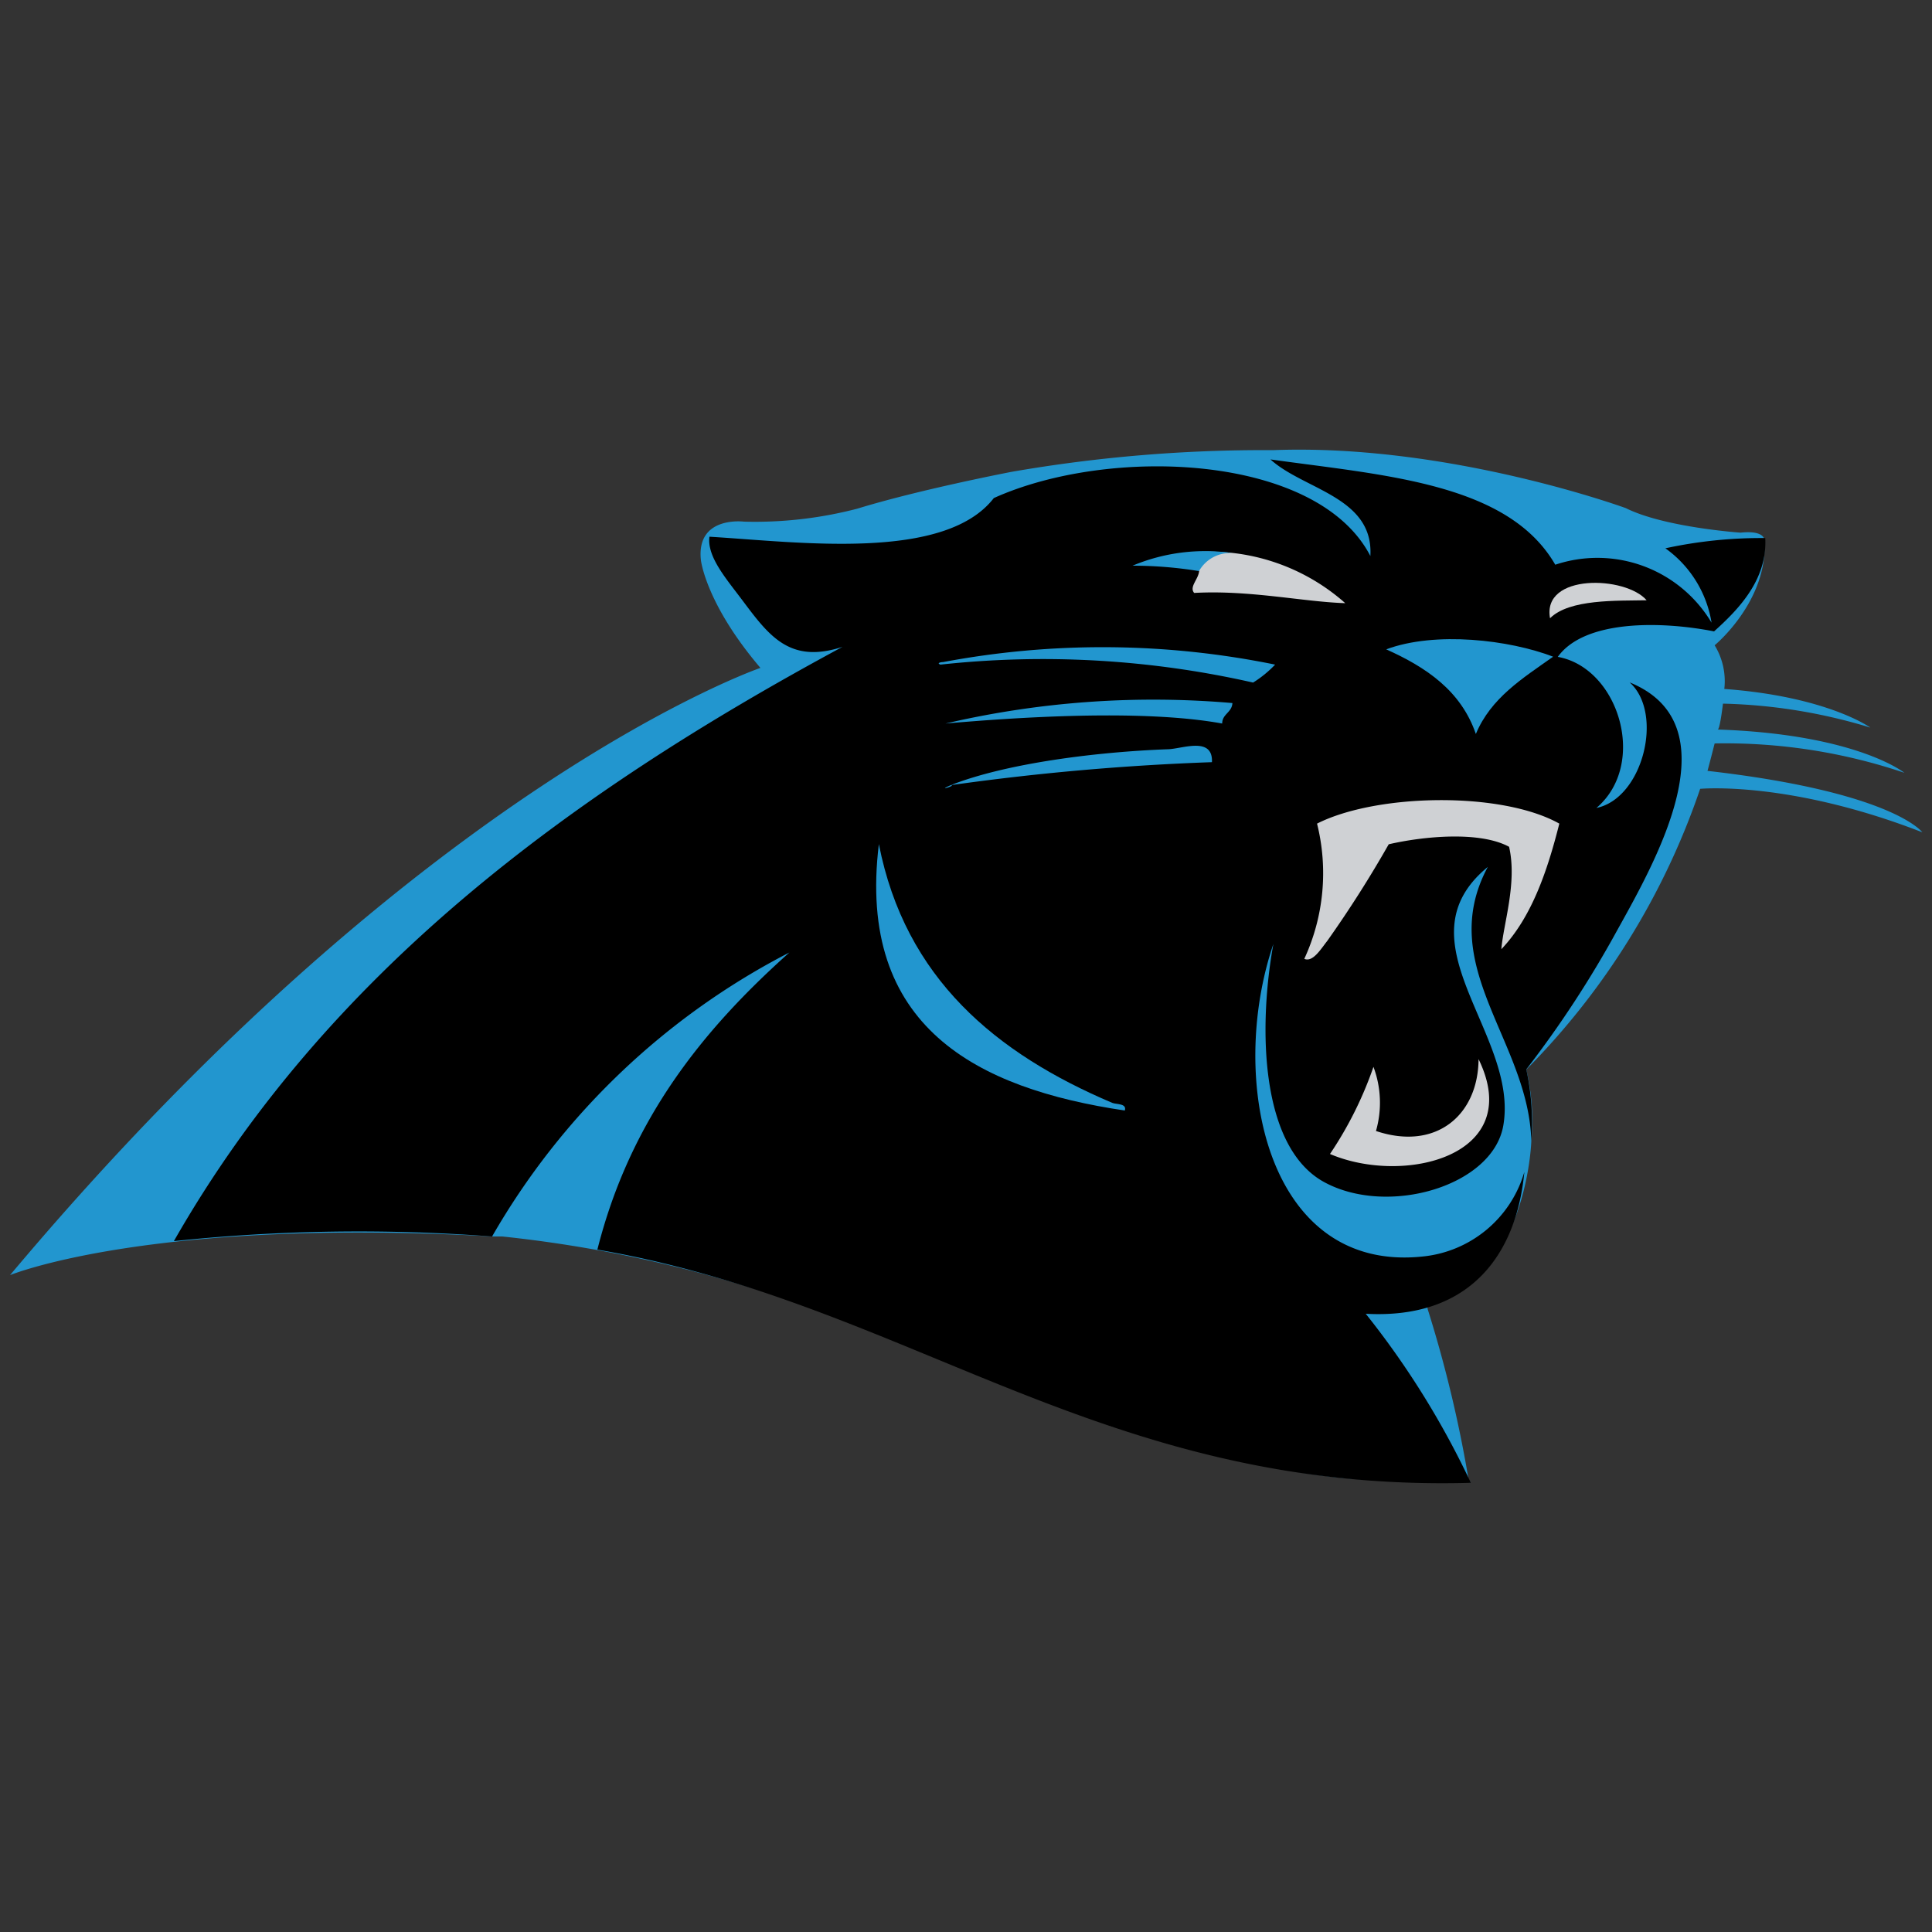 <svg id="Layer_1" data-name="Layer 1" xmlns="http://www.w3.org/2000/svg" viewBox="0 0 100 100">
  <rect x="0" y="0" width="100" height="100" fill="#333333" stroke="none"/>
  <defs>
    <style>
      .cls-1 {
        fill: #2296cf;
      }

      .cls-1, .cls-2, .cls-3, .cls-4 {
        fill-rule: evenodd;
      }

      .cls-2 {
        fill: #fff;
      }

      .cls-4 {
        fill: #cfd1d4;
      }
    </style>
  </defs>
  <g>
    <path class="cls-1" d="M76.12,76.7l-4.79-.09c-7.89-.2-18.89-4.71-18.89-4.71L43.81,68.4A67,67,0,0,0,26,64l-0.48,0c-17.73-1-25,2-25,2C21.89,40.55,39.36,34.57,39.36,34.57,36.53,31.25,36.28,29,36.28,29c-0.26-2.32,2.23-2,2.23-2a21,21,0,0,0,5.86-.67c3.25-1,8-1.91,8-1.91A76.21,76.21,0,0,1,65.89,23.3c9.11-.35,18.26,3,18.26,3,2,1,5.94,1.27,5.94,1.27,1.31-.14,1.24.42,1.24,0.42,0.18,3.14-2.58,5.41-2.58,5.41a3.56,3.56,0,0,1,.5,2.26c5.33,0.39,7.56,2,7.56,2a28.2,28.2,0,0,0-7.63-1.24c-0.18,1.48-.28,1.34-0.28,1.34C96.1,38,98.57,40,98.57,40a29,29,0,0,0-9.82-1.52c-0.28,1.1-.37,1.42-0.37,1.42C98,41,99.5,43.08,99.5,43.08,92.59,40.39,88,40.83,88,40.83a38,38,0,0,1-9,14.53,11.41,11.41,0,0,1,.26,3.71s-0.2,7.06-5.37,8.57l0,0.1a65.23,65.23,0,0,1,2.15,9"/>
    <path class="cls-2" d="M69.63,31.22c-2.18-.07-5-0.69-7.82-0.53-0.27-.34.24-0.74,0.26-1.19a16,16,0,0,0-3.18-.27A10.57,10.57,0,0,1,69.63,31.22Z"/>
    <path class="cls-2" d="M85.27,31.09c-1.59,0-4-.05-5,0.93C79.8,29.67,84.14,29.8,85.27,31.09Z"/>
    <path class="cls-2" d="M80.37,34c-1.55,1.1-3.2,2.11-4,4-0.77-2.23-2.57-3.44-4.64-4.38C74.3,32.66,78.13,33.12,80.37,34Z"/>
    <path class="cls-2" d="M80.76,42.63c-0.68,2.5-1.5,4.86-3,6.5,0.1-1.29.83-3.44,0.4-5.3-1.53-.83-4.46-0.54-6.23-0.13a59.23,59.23,0,0,1-3.18,5c-0.35.42-.75,1.11-1.19,0.93a10.57,10.57,0,0,0,.66-7C71.25,41.07,77.71,40.95,80.76,42.63Z"/>
    <path class="cls-2" d="M76.52,54.82c2.45,5-3.88,6.54-7.69,4.91a19.36,19.36,0,0,0,2.25-4.51,5.3,5.3,0,0,1,.13,3.32C74.32,59.58,76.51,57.73,76.52,54.82Z"/>
    <path class="cls-2" d="M66,34.4a5.79,5.79,0,0,1-1.19.93,49.24,49.24,0,0,0-16.18-.93c-0.2-.07,0-0.14.13-0.13A44.63,44.63,0,0,1,66,34.4Z"/>
    <path class="cls-2" d="M63.79,36.39c0,0.5-.5.56-0.53,1.06-4.21-.77-10.88-0.3-14.32,0A47.45,47.45,0,0,1,63.79,36.39Z"/>
    <path class="cls-2" d="M62.73,39.44a129.08,129.08,0,0,0-13.52,1.19c0.33,0-.81.35,0,0,2.88-1.14,7.61-1.72,11.27-1.86C61.21,38.75,62.79,38.11,62.73,39.44Z"/>
    <path class="cls-2" d="M45.49,43.69c1.36,7,6.06,10.84,12.07,13.39,0.2,0.09.78,0,.66,0.4C50.59,56.35,44.33,53.17,45.49,43.69Z"/>
    <path class="cls-3" d="M65.91,48.86c-2.38,7-.35,17,7.69,16.18a6.11,6.11,0,0,0,5.3-4.38C78.5,64.89,76.12,68.3,70.69,68a44,44,0,0,1,5.44,8.75c-19.1.53-29-9.29-45.21-12.07,1.7-6.74,5.48-11.4,9.94-15.38A37.61,37.61,0,0,0,25.47,64,91.65,91.65,0,0,0,9,64.24c7.92-13.87,20.45-23.13,34.61-30.76-2.72.89-3.79-.55-5.17-2.39-0.86-1.15-1.85-2.27-1.72-3.31,4.65,0.28,12.17,1.29,14.72-2,6-2.71,16.75-2.3,19.49,3,0.18-3.06-3.45-3.43-5.17-5C71.69,24.61,78.06,25,80.5,29.23a6.88,6.88,0,0,1,8.09,3,5.88,5.88,0,0,0-2.39-3.85,23.39,23.39,0,0,1,5.17-.53C91.48,30,90,31.53,88.72,32.68,85.91,32.13,82,32.09,80.63,34c3.15,0.56,4.68,5.54,2,7.82,2.42-.5,3.5-4.91,1.72-6.5,5.37,2.19,1.38,9.19-.66,12.86A54.68,54.68,0,0,1,79,55.35a12.94,12.94,0,0,1,.26,3.71c-0.13-5.17-5-9.08-2.25-14.19-4.69,3.85,1.62,8.66.8,13.39-0.55,3.15-6,4.72-9.28,2.92S65.11,53.26,65.91,48.86Z"/>
    <path class="cls-4" d="M58.89,29.23a16,16,0,0,1,3.18.27c0,0.46-.54.86-0.26,1.19,2.86-.16,5.64.46,7.82,0.53A10.57,10.57,0,0,0,58.89,29.23Z"/>
    <path class="cls-4" d="M80.23,32c1-1,3.45-.9,5-0.93C84.14,29.8,79.8,29.67,80.23,32Z"/>
    <path class="cls-1" d="M71.75,33.61c2.07,0.93,3.87,2.14,4.64,4.38,0.78-1.87,2.42-2.88,4-4C78.13,33.12,74.3,32.66,71.75,33.61Z"/>
    <path class="cls-1" d="M48.81,34.27c-0.14,0-.34.06-0.13,0.13a49.24,49.24,0,0,1,16.18.93A5.79,5.79,0,0,0,66,34.4,44.63,44.63,0,0,0,48.81,34.27Z"/>
    <path class="cls-1" d="M48.94,37.45c3.44-.3,10.11-0.77,14.32,0,0-.5.5-0.56,0.53-1.06A47.45,47.45,0,0,0,48.94,37.45Z"/>
    <path class="cls-1" d="M60.48,38.78c-3.66.13-8.39,0.72-11.27,1.86-0.81.35,0.33,0,0,0a129.08,129.08,0,0,1,13.52-1.19C62.79,38.11,61.21,38.75,60.48,38.78Z"/>
    <path class="cls-4" d="M68.17,42.63a10.57,10.57,0,0,1-.66,7c0.44,0.19.85-.5,1.19-0.93a59.23,59.23,0,0,0,3.18-5c1.77-.41,4.7-0.7,6.23.13,0.43,1.87-.3,4-0.4,5.3,1.55-1.63,2.37-4,3-6.5C77.71,40.95,71.25,41.07,68.17,42.63Z"/>
    <path class="cls-1" d="M58.22,57.48c0.12-.38-0.46-0.31-0.66-0.4-6-2.55-10.71-6.43-12.07-13.39C44.33,53.17,50.59,56.35,58.22,57.48Z"/>
    <path class="cls-4" d="M71.22,58.54a5.3,5.3,0,0,0-.13-3.32,19.36,19.36,0,0,1-2.25,4.51c3.81,1.63,10.14.12,7.69-4.91C76.51,57.73,74.32,59.58,71.22,58.54Z"/>
    <path class="cls-1" d="M63.8,28.63a9.73,9.73,0,0,0-5.18.65,21.35,21.35,0,0,1,3.44.28A1.84,1.84,0,0,1,63.8,28.63Z"/>
  </g>
</svg>
